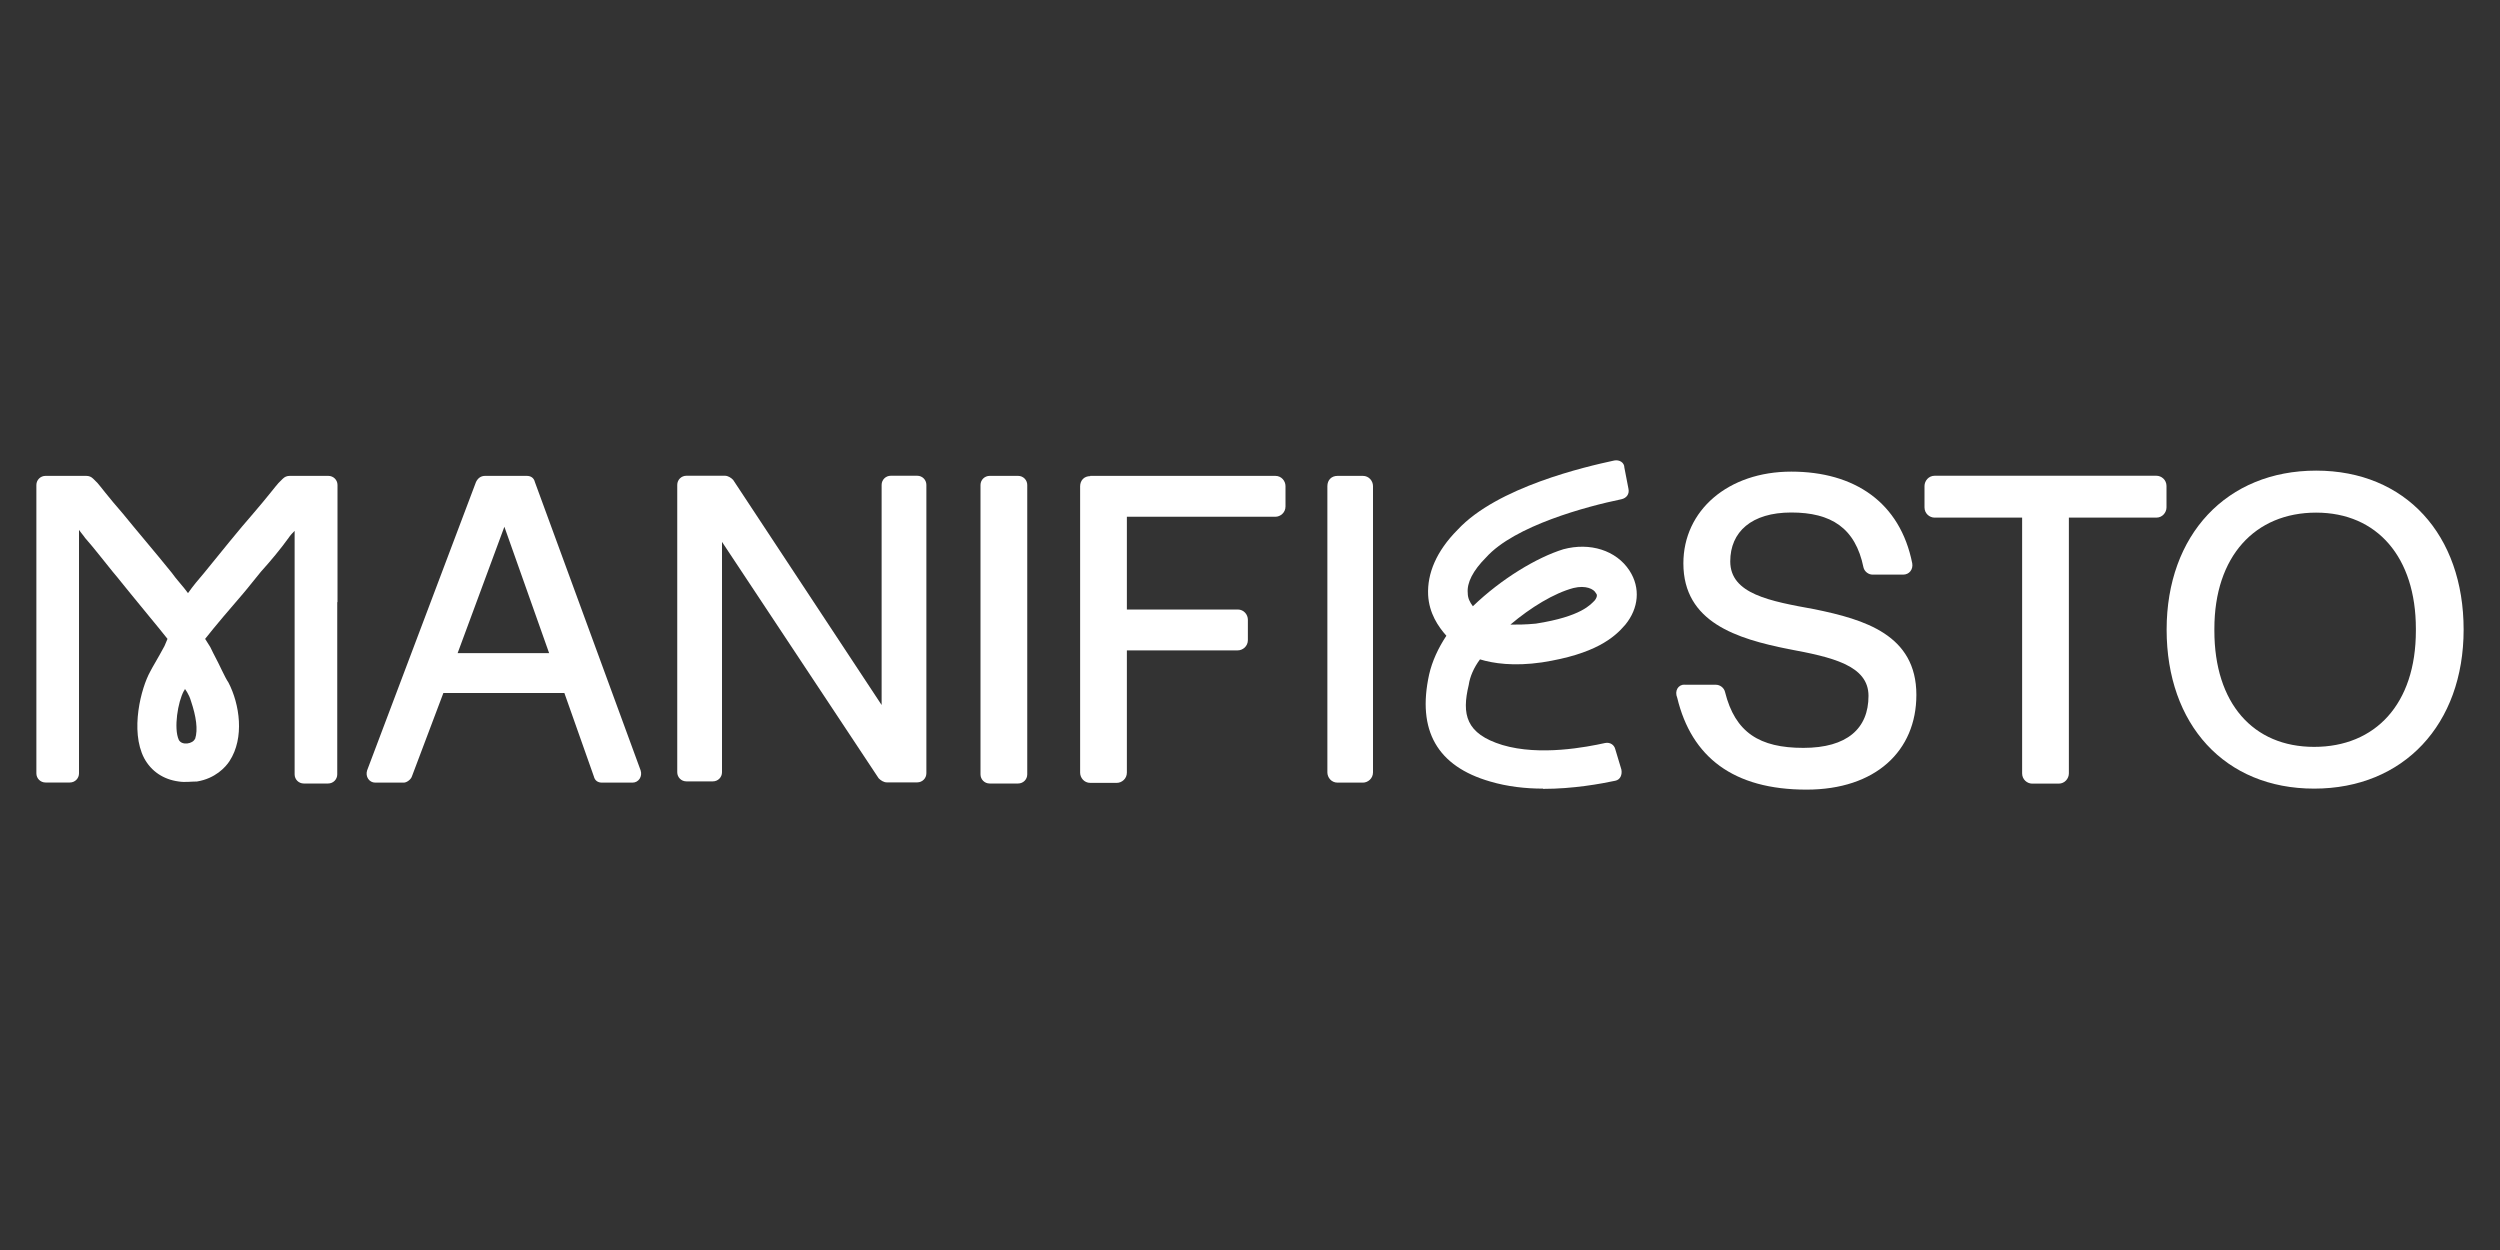 <?xml version="1.0" encoding="UTF-8"?>
<svg id="Capa_1" xmlns="http://www.w3.org/2000/svg" viewBox="0 0 200 100">
  <rect x="0" y="0" width="200" height="100" fill="#333333" stroke="none"/>
  <defs>
    <style>
      .cls-1 {
        fill: #fff;
      }
    </style>
  </defs>
  <path class="cls-1" d="M123.44,63.09c-1.38,0-2.85-.16-4.23-.57-4.23-1.22-5.86-4.08-4.88-8.56.24-1.06.73-2.12,1.38-3.1-.65-.73-1.38-1.79-1.46-3.26-.08-1.71.65-3.5,2.36-5.22,3.17-3.42,10.25-5.05,12.53-5.54.41-.08.81.16.81.57l.33,1.71c.08.41-.16.73-.57.82-2.77.57-8.55,2.12-10.82,4.65-1.06,1.06-1.55,2.04-1.47,2.85,0,.41.16.73.41,1.06,2.28-2.2,5.13-3.91,7.24-4.56,2.12-.57,4.23.08,5.29,1.71.9,1.39.73,3.02-.33,4.32-.9,1.06-2.44,2.36-6.67,3.02-2.28.33-3.91.08-4.96-.24-.49.65-.81,1.39-.9,2.04-.57,2.36-.24,3.91,2.69,4.81,3.01.9,6.76.16,8.22-.16.41-.08.73.16.81.49l.49,1.63c.08.41-.08.82-.49.9-1.14.24-3.34.65-5.78.65ZM120.84,49.97c.57,0,1.22,0,2.03-.08,3.66-.57,4.4-1.55,4.72-1.87.24-.33.16-.49.08-.57-.16-.33-.81-.65-1.79-.41-1.55.41-3.42,1.55-5.05,2.93Z"/>
  <path class="cls-1" d="M27,48.17v-9.37c0-.41-.33-.73-.73-.73h-3.09c-.24,0-.41.08-.57.24l-.33.33c-.16.16-.9,1.14-2.03,2.45-1.14,1.3-2.52,3.02-3.91,4.73-.49.57-.9,1.06-1.3,1.63-.41-.57-.9-1.06-1.3-1.63-1.38-1.71-2.85-3.42-3.91-4.73-1.14-1.3-1.87-2.28-2.03-2.45l-.33-.33c-.16-.16-.33-.24-.57-.24h-3.26c-.41,0-.73.33-.73.73v23.07c0,.41.33.73.73.73h1.95c.41,0,.73-.33.73-.73v-19.48c.16.24.33.41.49.65.73.82,1.46,1.79,2.2,2.69.49.57.98,1.22,1.46,1.79.98,1.22,2.03,2.45,2.93,3.59l-.24.57c-.57,1.06-.98,1.71-1.14,2.04-.73,1.3-1.63,4.73-.49,6.93.57,1.06,1.55,1.71,2.77,1.87.49.08.98,0,1.46,0,1.46-.24,2.28-1.14,2.6-1.63,1.22-1.87.81-4.56-.08-6.28-.33-.49-.65-1.3-1.22-2.36l-.24-.49-.41-.65c.9-1.14,1.95-2.36,3.01-3.59.49-.57.98-1.22,1.46-1.79.81-.9,1.55-1.79,2.2-2.69.16-.24.33-.41.49-.57v19.48c0,.41.33.73.73.73h1.95c.41,0,.73-.33.73-.73v-13.78ZM15.6,59.1c-.16.41-1.06.57-1.3.08-.41-.9-.08-3.02.41-3.91,0,0,.08-.08.08-.16,0,0,.33.41.49.98.41,1.22.57,2.28.33,3.02Z"/>
  <path class="cls-1" d="M38.8,38.07h3.34c.33,0,.57.16.65.49l8.46,23.07c.16.49-.16.98-.65.98h-2.44c-.33,0-.57-.16-.65-.49l-2.36-6.68h-9.68l-2.52,6.68c-.08.24-.41.49-.65.49h-2.28c-.49,0-.81-.49-.65-.98l8.71-23.07c.16-.33.41-.49.73-.49ZM43.93,52.25l-3.58-10.11-3.74,10.11h7.32Z"/>
  <path class="cls-1" d="M57.76,43.36v18.42c0,.41-.33.73-.73.73h-2.12c-.41,0-.73-.33-.73-.73v-22.99c0-.41.33-.73.73-.73h3.09c.24,0,.49.16.65.33l11.88,18.01v-17.61c0-.41.33-.73.73-.73h2.12c.41,0,.73.33.73.73v23.07c0,.41-.33.73-.73.73h-2.44c-.24,0-.49-.16-.65-.33l-12.53-18.91Z"/>
  <path class="cls-1" d="M79.17,38.07h2.28c.41,0,.73.33.73.73v23.15c0,.41-.33.73-.73.73h-2.28c-.41,0-.73-.33-.73-.73v-23.15c0-.41.33-.73.73-.73Z"/>
  <path class="cls-1" d="M87.22,38.07h14.81c.49,0,.81.41.81.82v1.63c0,.49-.41.82-.81.82h-11.88v7.42h8.87c.49,0,.81.41.81.82v1.63c0,.49-.41.82-.81.82h-8.87v9.78c0,.49-.41.82-.81.82h-2.12c-.49,0-.81-.41-.81-.82v-22.9c0-.49.33-.82.81-.82Z"/>
  <path class="cls-1" d="M107,38.07h2.03c.49,0,.81.41.81.82v22.9c0,.49-.41.82-.81.82h-2.03c-.49,0-.81-.41-.81-.82v-22.9c0-.49.33-.82.81-.82Z"/>
  <path class="cls-1" d="M134.75,54.78h2.52c.33,0,.65.24.73.57.81,3.26,2.77,4.48,6.27,4.48s5.21-1.55,5.21-4.16c0-2.45-2.93-3.1-6.43-3.75-4.07-.82-8.38-2.12-8.38-6.85,0-4.24,3.58-7.34,8.63-7.34s8.71,2.45,9.68,7.34c.08.49-.24.9-.73.9h-2.44c-.33,0-.65-.24-.73-.57-.65-3.18-2.6-4.4-5.78-4.4s-4.88,1.55-4.88,3.91c0,2.61,3.17,3.18,6.75,3.83,3.99.82,8.14,2.04,8.14,6.85,0,4.48-3.26,7.58-8.79,7.58-5.86,0-9.2-2.61-10.34-7.34-.24-.57.08-1.06.57-1.06Z"/>
  <path class="cls-1" d="M161.77,41.41h-7c-.41,0-.81-.33-.81-.82v-1.71c0-.41.33-.82.81-.82h17.74c.41,0,.81.33.81.82v1.71c0,.41-.33.82-.81.82h-7v20.46c0,.41-.33.82-.81.82h-2.12c-.41,0-.81-.33-.81-.82v-20.46Z"/>
  <path class="cls-1" d="M173.33,50.37c0-7.58,4.8-12.72,11.96-12.72s11.8,5.14,11.8,12.72-4.8,12.72-11.96,12.72-11.8-5.14-11.8-12.72ZM193.27,50.46v-.16c0-5.71-3.09-9.29-7.98-9.29s-8.14,3.5-8.14,9.29v.16c0,5.79,3.09,9.29,7.98,9.29s8.14-3.42,8.14-9.29Z"/>
</svg>
